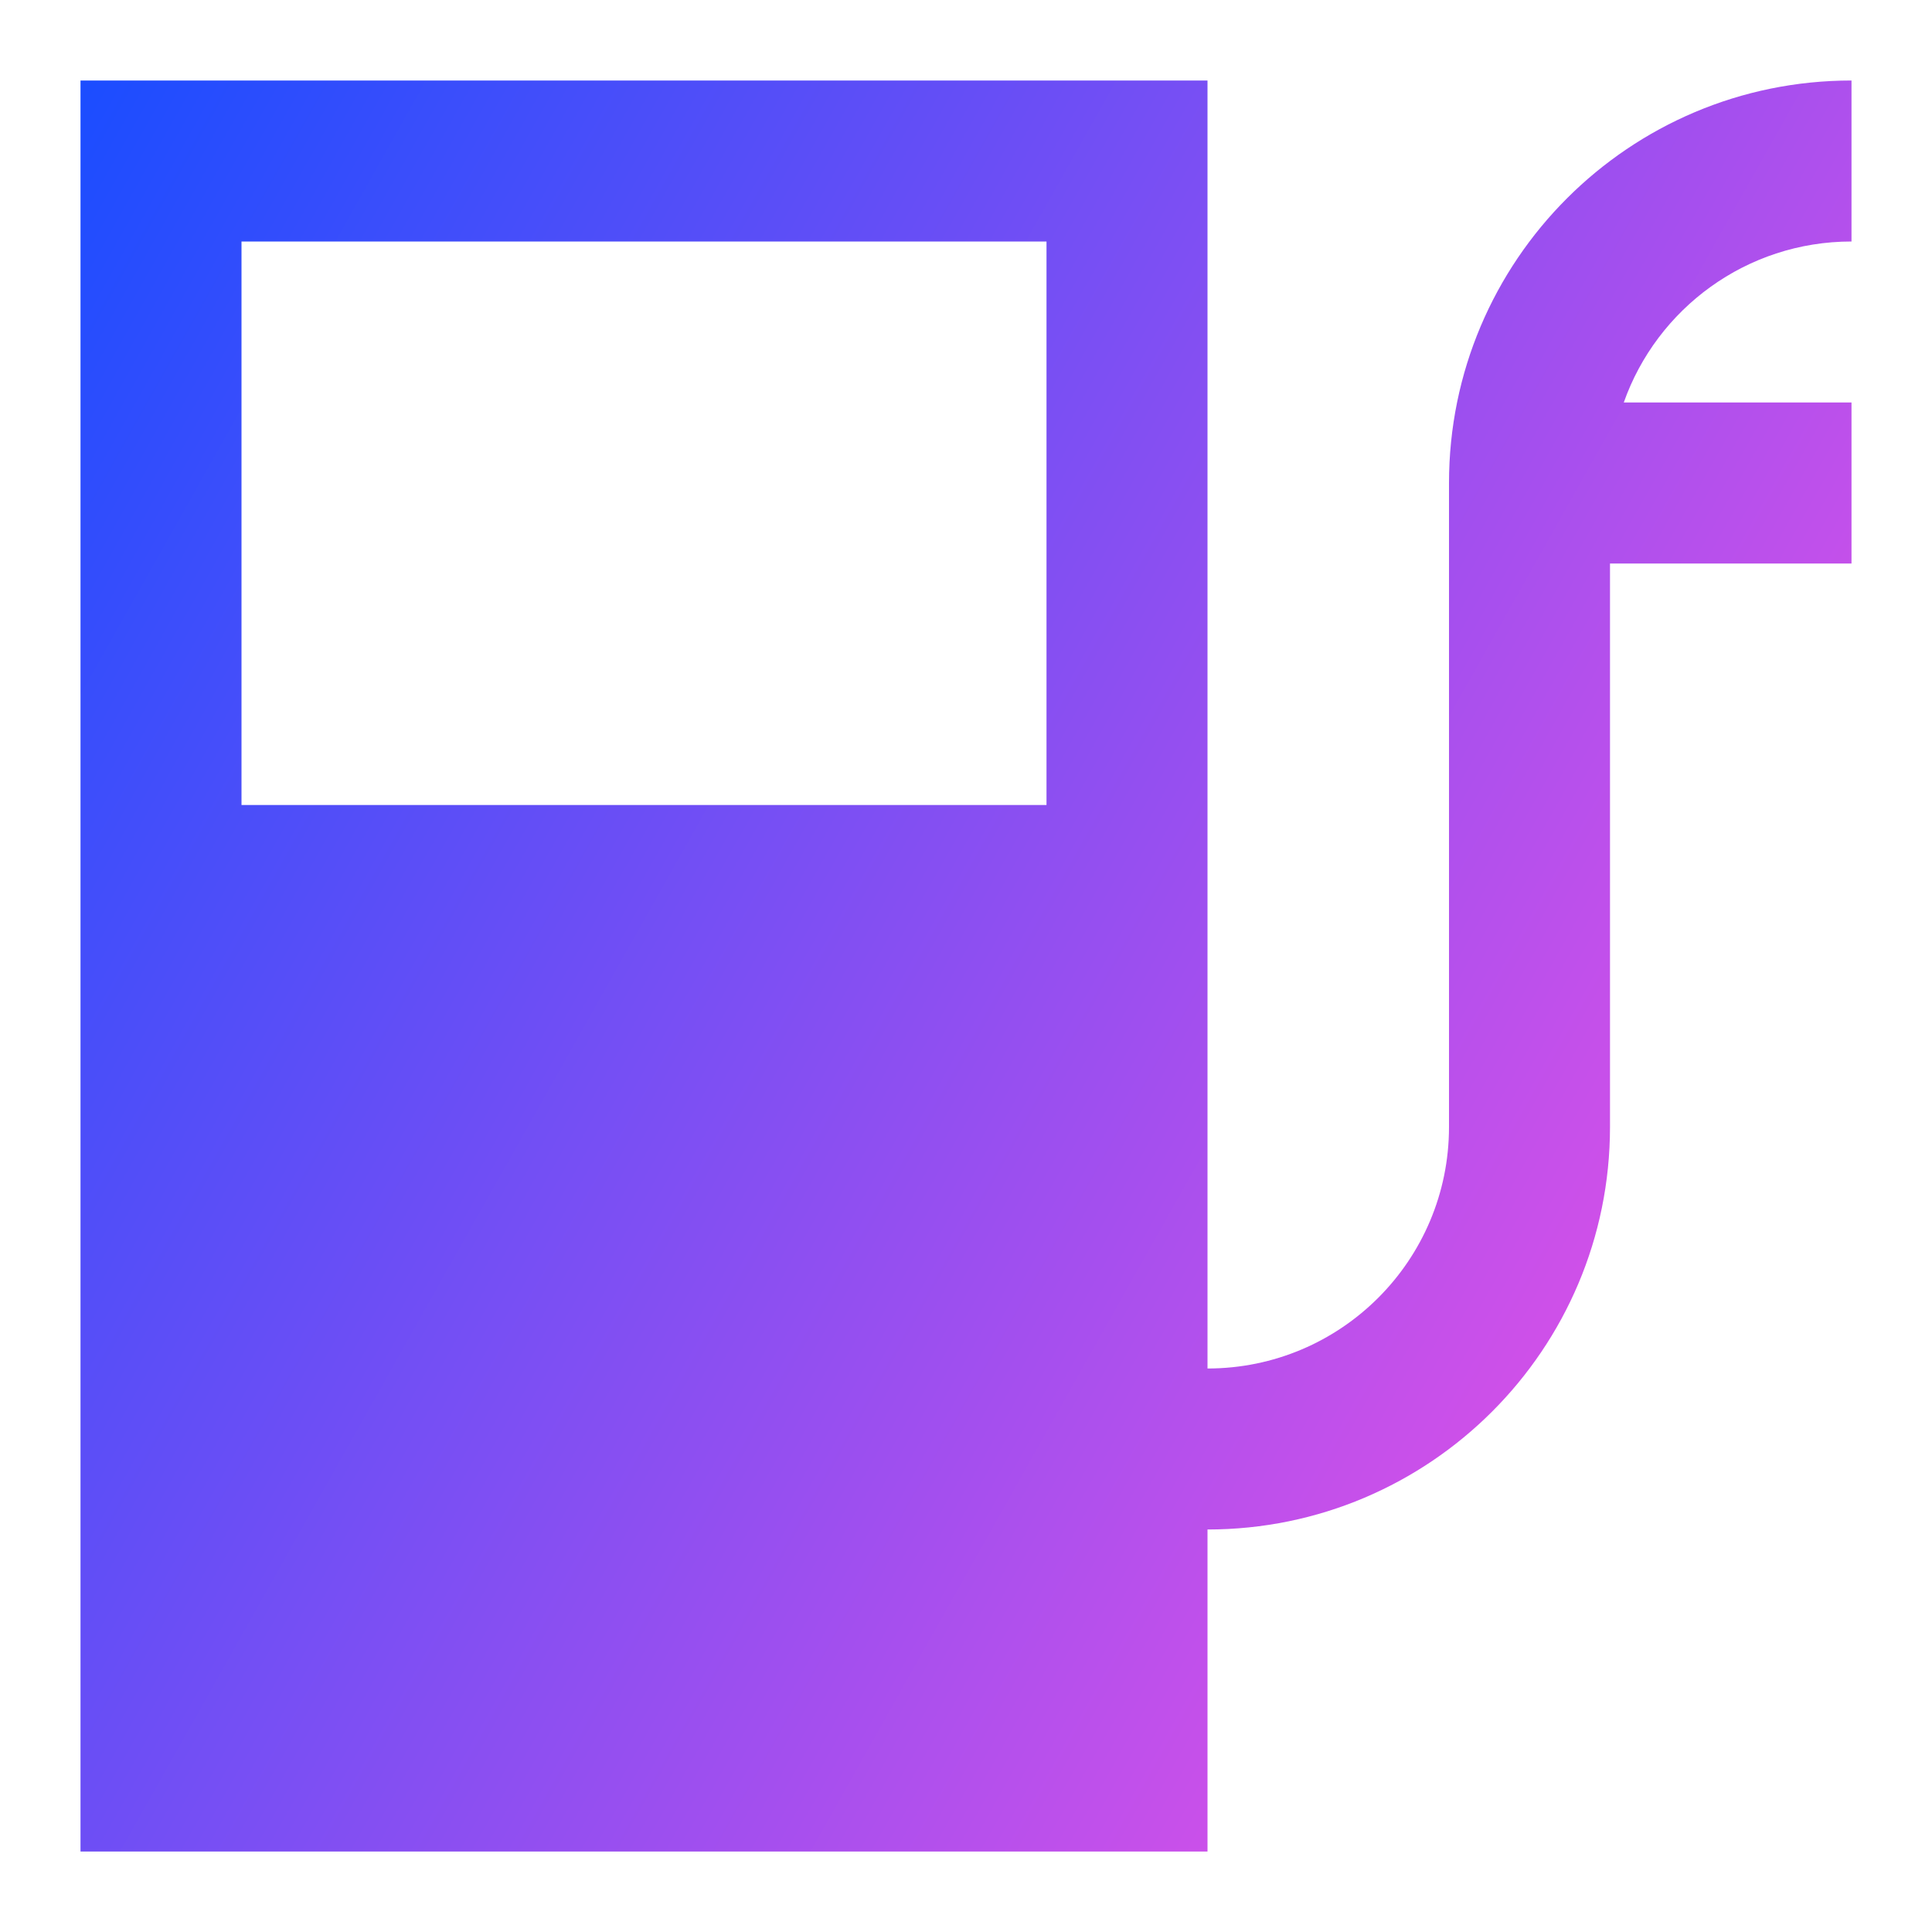 <svg xmlns="http://www.w3.org/2000/svg" fill="none" viewBox="0 0 24 24" id="Gas-Station-Fuel-Petroleum--Streamline-Sharp-Gradient-Free">
  <desc>
    Gas Station Fuel Petroleum Streamline Icon: https://streamlinehq.com
  </desc>
  <g id="Gradient/Map Travel/gas-station-fuel-petroleum">
    <path id="Union" fill="url(#paint0_linear_628_19261)" fill-rule="evenodd" d="M15 1H1v22h14v-4c2.761 0 5-2.239 5-5V7h3V5h-2.829C20.582 3.835 21.694 3 23 3V1c-2.761 0-5 2.239-5 5v8c0 1.657-1.343 3-3 3V1ZM3 3h10v7H3V3Z" clip-rule="evenodd"></path>
  </g>
  <defs>
    <linearGradient id="paint0_linear_628_19261" x1="22.926" x2="-3.127" y1="23.005" y2="8.349" gradientUnits="userSpaceOnUse">
      <stop stop-color="#ff51e3"></stop>
      <stop offset="1" stop-color="#1b4dff"></stop>
    </linearGradient>
  </defs>
</svg>